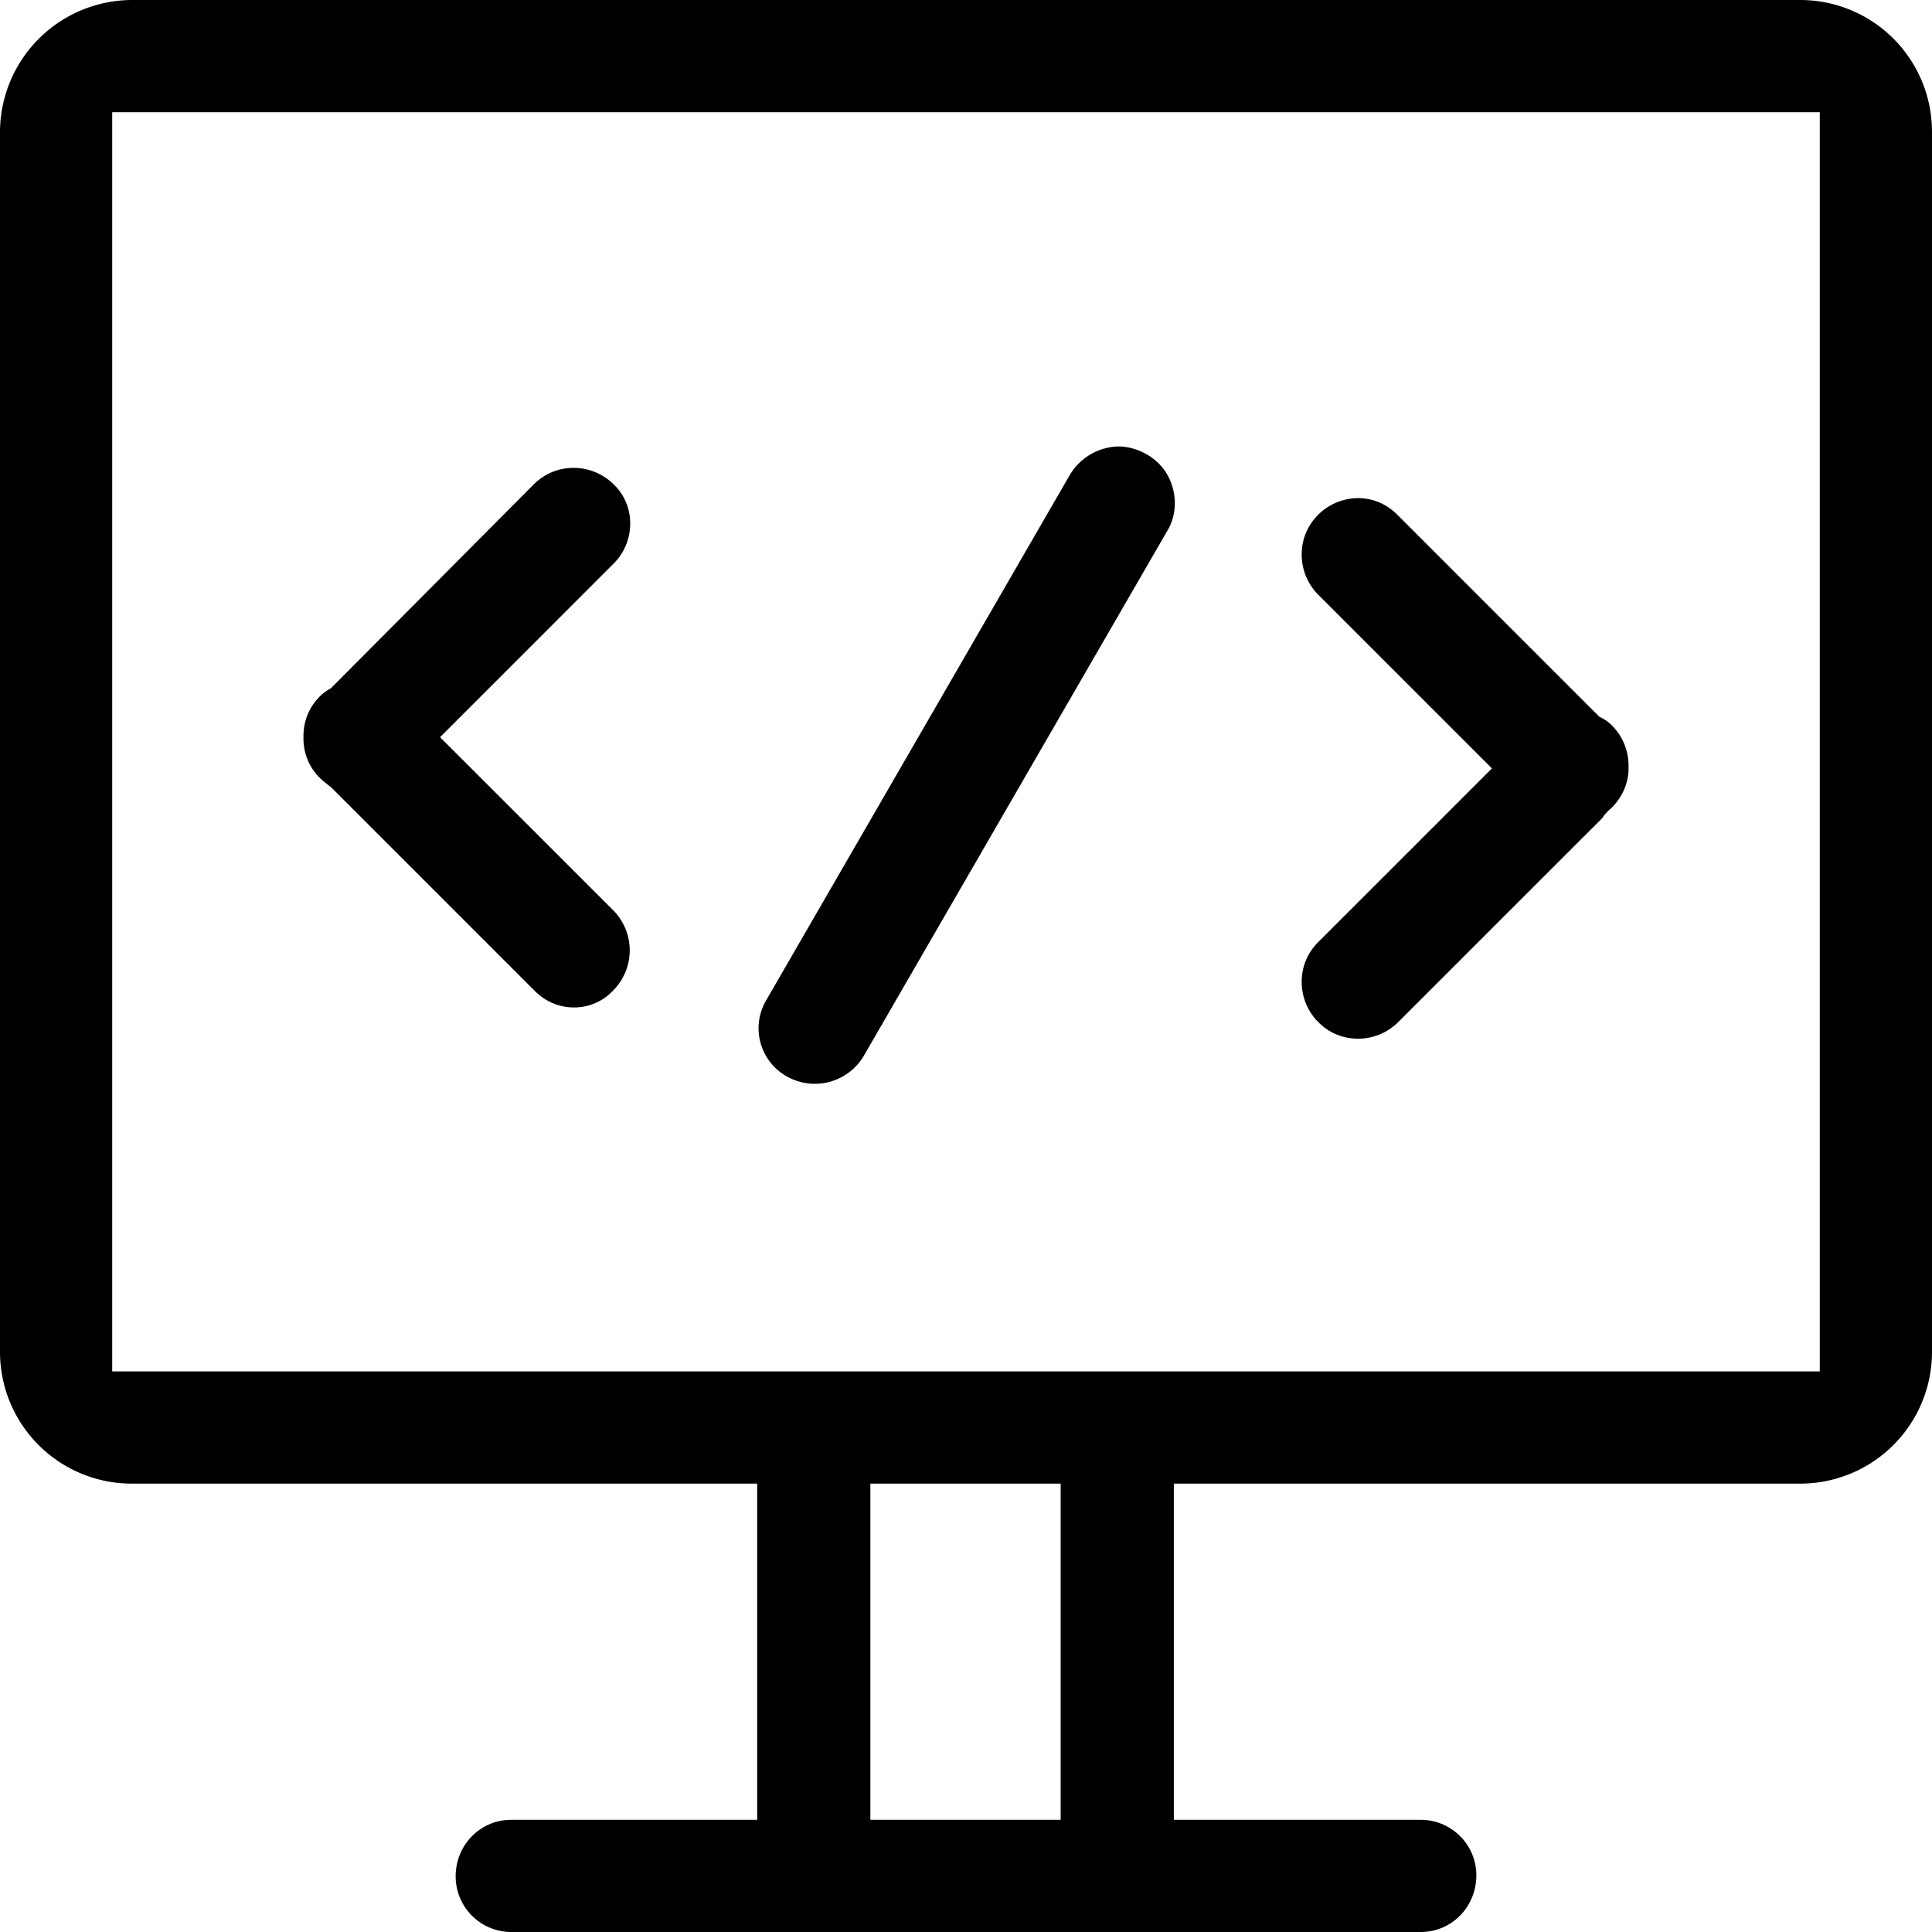 <svg t="1707742488746" viewBox="0 0 1024 1024" version="1.1" xmlns="http://www.w3.org/2000/svg" p-id="28651"><path d="M954.189 786.355H622.157v178.176h130.841c16.026 0 29.492 12.928 29.492 29.466 0 16.563-12.928 30.003-29.492 30.003H271.002a29.491 29.491 0 0 1-29.492-29.491c0-16.538 12.928-29.978 29.492-29.978h130.33V786.355H69.811A69.837 69.837 0 0 1 0 716.544V69.811A70.17 70.17 0 0 1 69.811 0H954.19A69.837 69.837 0 0 1 1024 69.811v646.733a69.837 69.837 0 0 1-69.811 69.811zM461.312 964.531h100.864V786.355H461.312v178.176zM964.532 59.47H59.468v667.417H964.53V59.47zM175.333 364.85L282.88 256.768c5.709-5.683 12.954-8.78 21.222-8.78 7.757 0 15.514 3.097 21.197 8.78 11.904 11.392 11.367 30.515 0 41.882l-92.057 92.083 92.057 92.032a30.157 30.157 0 0 1-0.512 42.419 28.16 28.16 0 0 1-20.685 8.78c-7.756 0-15.001-3.097-20.684-8.78l-107.06-107.06-1.024-1.023a59.52 59.52 0 0 1-5.708-4.66 29.286 29.286 0 0 1-8.781-21.196v-1.05c0-8.269 3.097-15.513 8.78-21.197a23.347 23.347 0 0 1 5.71-4.147zM566.81 252.11a30.925 30.925 0 0 1 25.881-15.488c5.171 0 10.343 1.536 14.976 4.121 7.245 4.122 11.904 10.343 13.978 18.1 2.073 7.756 1.024 16.025-3.098 22.758L457.702 559.846a30.131 30.131 0 0 1-40.345 10.855 29.235 29.235 0 0 1-11.367-40.346L566.81 252.11z m123.11 41.907c0-8.294 3.098-15.514 8.78-21.222 5.684-5.684 13.44-8.781 21.198-8.781 7.756 0 15.001 3.097 20.684 8.78l107.06 107.06 1.05 0.512c2.047 1.05 4.12 2.585 5.682 4.147 5.684 5.683 8.781 13.44 8.781 21.197v3.123c-0.512 7.245-3.61 13.952-8.78 19.123-1.562 1.536-3.098 2.586-5.172 5.683L741.094 541.722a30.08 30.08 0 0 1-21.196 8.806c-8.27 0-15.514-3.098-21.197-8.806a30.157 30.157 0 0 1-8.781-21.197c0-8.269 3.098-15.514 8.78-21.197l92.058-92.058-92.057-92.057a30.157 30.157 0 0 1-8.781-21.197z" p-id="28652"></path></svg>
